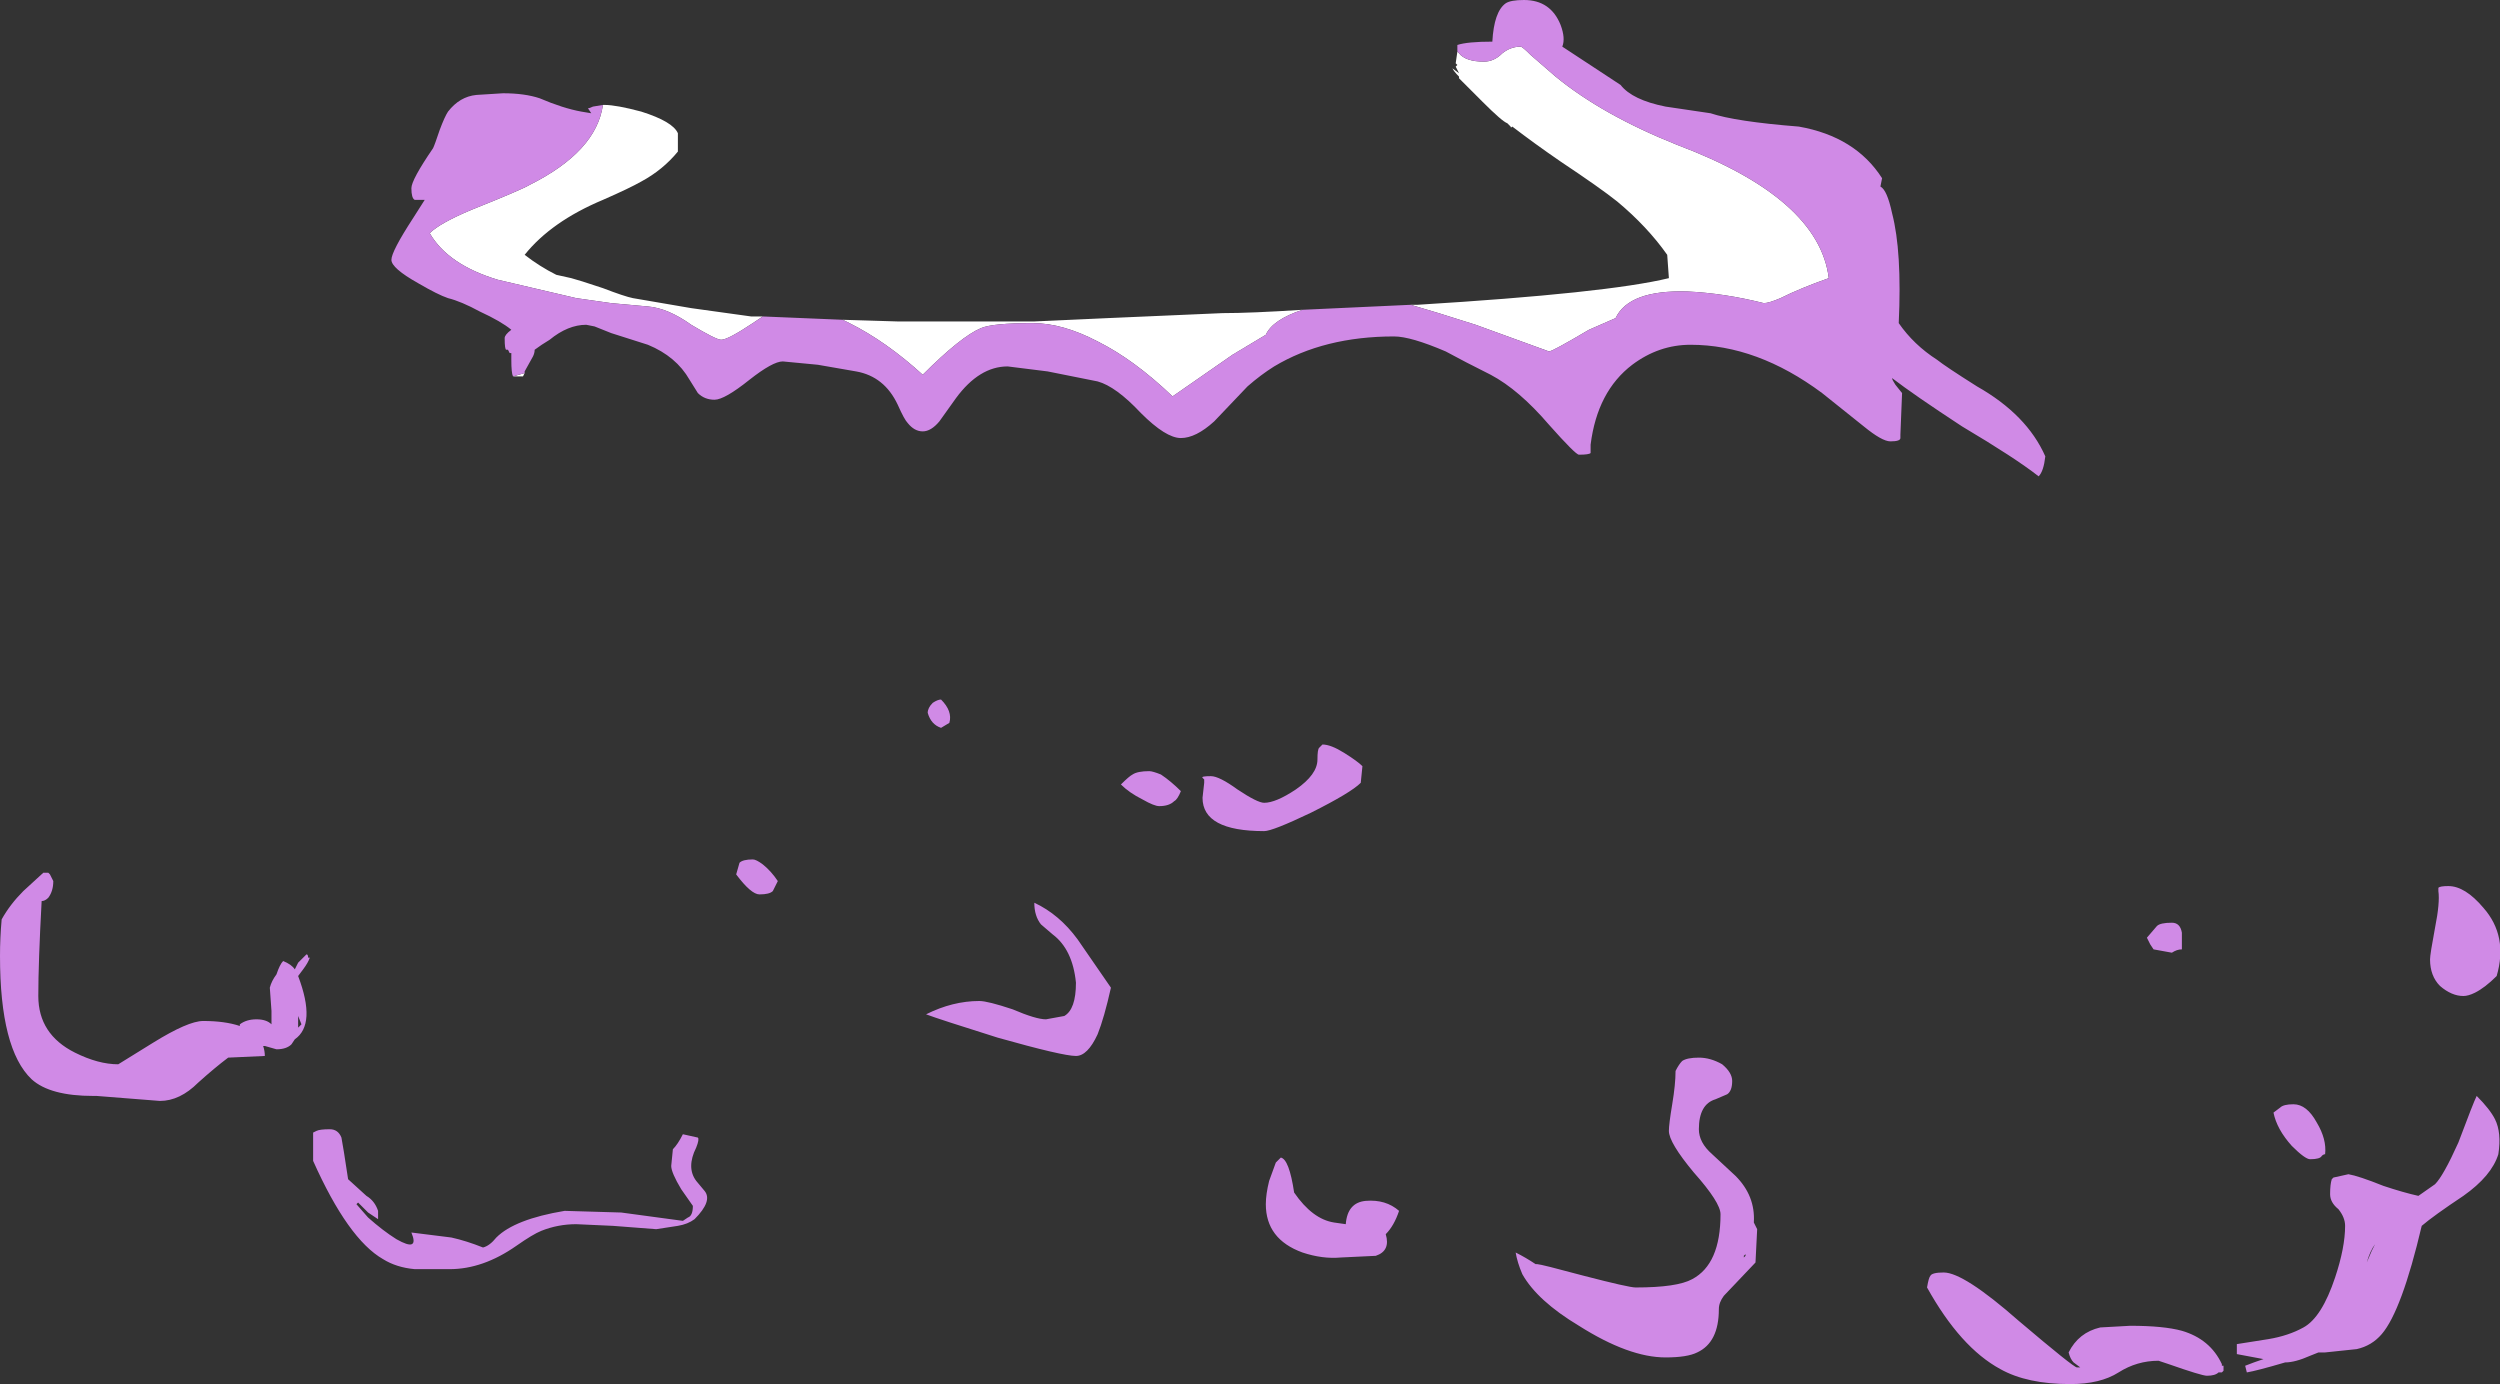 <?xml version="1.0" encoding="UTF-8" standalone="no"?>
<svg xmlns:ffdec="https://www.free-decompiler.com/flash" xmlns:xlink="http://www.w3.org/1999/xlink" ffdec:objectType="shape" height="41.55px" width="75.05px" xmlns="http://www.w3.org/2000/svg">
  <rect width="100%" height="100%" fill="#333333" stroke="none"/>
  <g transform="matrix(1.0, 0.0, 0.0, 1.0, 33.55, 15.4)">
    <path d="M-17.8 -4.2 L-17.85 -4.1 -18.15 -4.1 -17.8 -4.2 M-15.45 -12.25 L-15.4 -12.25 Q-15.05 -12.25 -14.3 -12.05 -13.35 -11.75 -13.2 -11.4 L-13.2 -10.85 Q-13.65 -10.3 -14.3 -9.95 -14.65 -9.75 -15.45 -9.4 -17.0 -8.75 -17.8 -7.75 -17.35 -7.4 -16.85 -7.15 L-16.4 -7.05 Q-16.2 -7.0 -15.45 -6.75 -14.8 -6.5 -14.55 -6.45 L-12.8 -6.15 -11.0 -5.9 -10.65 -5.9 -10.95 -5.7 Q-11.7 -5.2 -11.9 -5.2 -12.05 -5.2 -12.8 -5.65 -13.5 -6.15 -14.1 -6.2 L-15.2 -6.3 -16.25 -6.45 -18.6 -7.0 Q-20.1 -7.45 -20.65 -8.4 -20.35 -8.7 -19.4 -9.1 -17.9 -9.7 -17.65 -9.85 -15.65 -10.85 -15.45 -12.25 M-8.25 -5.8 L-6.6 -5.75 -2.5 -5.75 -0.3 -5.85 3.15 -6.0 Q4.0 -6.0 5.55 -6.1 4.65 -5.8 4.45 -5.35 L3.45 -4.75 1.65 -3.5 Q0.5 -4.6 -0.6 -5.15 -1.65 -5.7 -2.55 -5.7 -3.75 -5.7 -4.1 -5.55 -4.7 -5.3 -5.85 -4.15 -6.95 -5.15 -8.05 -5.7 L-8.25 -5.8 M8.8 -6.25 L9.0 -6.25 Q14.7 -6.6 16.55 -7.05 L16.5 -7.75 Q15.9 -8.6 15.0 -9.35 14.5 -9.75 13.3 -10.55 12.5 -11.1 11.85 -11.6 11.8 -11.55 11.8 -11.6 L11.7 -11.7 Q11.55 -11.75 10.95 -12.35 L10.25 -13.05 10.25 -13.1 Q10.1 -13.25 10.05 -13.35 L10.25 -13.2 10.15 -13.4 10.2 -13.45 10.15 -13.5 10.2 -13.85 10.25 -13.8 Q10.45 -13.55 11.0 -13.55 11.3 -13.55 11.55 -13.8 11.8 -14.0 12.1 -14.0 12.15 -14.0 12.4 -13.75 L13.15 -13.1 Q14.55 -11.95 16.8 -11.05 21.05 -9.45 21.35 -7.05 20.5 -6.75 19.9 -6.45 19.55 -6.3 19.4 -6.3 18.2 -6.6 17.1 -6.65 15.35 -6.7 14.95 -5.85 14.6 -5.7 14.15 -5.5 13.05 -4.85 12.95 -4.85 L10.75 -5.65 Q9.5 -6.05 8.8 -6.25" fill="#ffffff" fill-rule="evenodd" stroke="none"/>
    <path d="M10.2 -13.85 L10.2 -14.05 Q10.5 -14.15 11.25 -14.15 11.3 -15.05 11.65 -15.3 11.8 -15.4 12.2 -15.4 13.0 -15.4 13.3 -14.65 13.45 -14.25 13.35 -14.0 L15.1 -12.85 Q15.45 -12.4 16.45 -12.2 L17.8 -12.0 Q18.55 -11.75 20.45 -11.6 22.15 -11.3 22.95 -10.05 L22.9 -9.8 Q23.1 -9.7 23.25 -9.0 23.55 -7.85 23.45 -5.7 23.9 -5.05 24.6 -4.6 24.85 -4.4 25.8 -3.8 27.3 -2.95 27.85 -1.7 27.8 -1.25 27.65 -1.1 26.95 -1.65 25.35 -2.6 23.9 -3.55 23.25 -4.05 23.25 -4.0 23.35 -3.85 L23.55 -3.6 23.5 -2.35 23.5 -2.25 Q23.5 -2.15 23.2 -2.15 22.95 -2.15 22.4 -2.6 L21.15 -3.6 Q19.2 -5.05 17.2 -5.05 16.25 -5.05 15.45 -4.45 14.4 -3.65 14.2 -2.05 L14.2 -1.8 Q14.15 -1.75 13.85 -1.75 13.75 -1.75 12.95 -2.65 12.05 -3.7 11.2 -4.15 10.4 -4.55 9.85 -4.85 8.8 -5.3 8.3 -5.3 6.2 -5.3 4.7 -4.4 4.3 -4.15 3.9 -3.8 L2.9 -2.75 Q2.35 -2.25 1.9 -2.25 1.45 -2.25 0.7 -3.0 -0.05 -3.8 -0.6 -3.95 L-2.1 -4.25 -3.3 -4.4 Q-4.15 -4.4 -4.85 -3.45 L-5.35 -2.75 Q-5.6 -2.45 -5.85 -2.45 -6.1 -2.45 -6.3 -2.7 -6.4 -2.8 -6.6 -3.25 -7.0 -4.1 -7.85 -4.25 L-9.0 -4.45 -10.05 -4.55 Q-10.35 -4.55 -11.05 -4.0 -11.8 -3.4 -12.1 -3.4 -12.4 -3.4 -12.6 -3.6 L-12.85 -4.0 Q-13.25 -4.7 -14.1 -5.05 L-15.2 -5.4 -15.7 -5.6 -15.95 -5.65 Q-16.5 -5.65 -17.05 -5.2 -17.3 -5.05 -17.5 -4.9 -17.5 -4.8 -17.55 -4.7 L-17.8 -4.25 -17.8 -4.2 -18.15 -4.1 Q-18.2 -4.2 -18.2 -4.6 L-18.2 -4.8 -18.25 -4.8 -18.3 -4.9 -18.35 -4.9 Q-18.4 -4.9 -18.4 -5.25 -18.4 -5.35 -18.2 -5.5 -18.5 -5.75 -19.15 -6.05 -19.7 -6.35 -20.1 -6.45 -20.4 -6.55 -21.0 -6.9 -21.8 -7.35 -21.8 -7.6 -21.8 -7.85 -21.15 -8.85 L-20.8 -9.4 -21.1 -9.4 Q-21.2 -9.45 -21.2 -9.75 -21.2 -10.0 -20.55 -10.95 -20.5 -11.05 -20.35 -11.5 -20.2 -11.9 -20.1 -12.05 -19.75 -12.5 -19.25 -12.55 L-18.45 -12.6 Q-17.8 -12.6 -17.35 -12.45 -16.65 -12.15 -16.1 -12.05 L-15.8 -12.0 -15.9 -12.15 Q-15.85 -12.15 -15.75 -12.2 L-15.45 -12.25 Q-15.65 -10.85 -17.65 -9.85 -17.9 -9.7 -19.4 -9.1 -20.35 -8.7 -20.65 -8.4 -20.1 -7.45 -18.6 -7.0 L-16.25 -6.45 -15.2 -6.3 -14.1 -6.2 Q-13.5 -6.15 -12.8 -5.65 -12.05 -5.2 -11.9 -5.2 -11.7 -5.2 -10.95 -5.7 L-10.65 -5.9 -8.25 -5.8 -8.05 -5.7 Q-6.95 -5.15 -5.85 -4.15 -4.7 -5.3 -4.1 -5.55 -3.75 -5.7 -2.55 -5.7 -1.65 -5.7 -0.6 -5.15 0.5 -4.6 1.65 -3.5 L3.45 -4.75 4.45 -5.35 Q4.65 -5.8 5.55 -6.1 L8.8 -6.25 Q9.5 -6.05 10.75 -5.65 L12.95 -4.85 Q13.05 -4.85 14.15 -5.5 14.6 -5.7 14.95 -5.85 15.35 -6.7 17.1 -6.65 18.2 -6.6 19.4 -6.3 19.55 -6.3 19.9 -6.45 20.5 -6.75 21.35 -7.05 21.05 -9.45 16.8 -11.05 14.55 -11.95 13.15 -13.1 L12.4 -13.75 Q12.15 -14.0 12.1 -14.0 11.8 -14.0 11.55 -13.8 11.3 -13.55 11.0 -13.55 10.45 -13.55 10.25 -13.8 L10.2 -13.85 M39.55 12.45 Q39.7 11.7 39.65 11.35 L39.65 11.25 Q39.7 11.2 39.95 11.2 40.45 11.2 41.0 11.85 41.75 12.7 41.4 13.9 41.05 14.25 40.75 14.4 40.55 14.5 40.4 14.5 40.05 14.5 39.7 14.2 39.4 13.9 39.4 13.4 39.4 13.25 39.55 12.45 M31.65 13.2 L31.1 13.1 31.0 12.95 Q30.95 12.85 30.9 12.75 L31.2 12.4 Q31.3 12.3 31.65 12.3 31.9 12.3 31.95 12.6 L31.95 13.1 Q31.8 13.1 31.65 13.2 M24.4 22.9 Q24.45 22.8 24.8 22.8 25.4 22.8 27.05 24.25 28.7 25.65 28.8 25.65 L28.9 25.65 28.7 25.5 Q28.6 25.4 28.55 25.2 28.85 24.6 29.5 24.45 L30.4 24.4 Q31.4 24.4 31.95 24.55 32.8 24.8 33.15 25.55 L33.15 25.6 33.2 25.6 33.2 25.75 33.15 25.8 33.05 25.8 Q32.95 25.9 32.7 25.9 32.55 25.9 31.55 25.55 L31.25 25.45 Q30.6 25.45 30.05 25.8 29.5 26.15 28.6 26.15 27.3 26.15 26.5 25.7 25.3 25.05 24.3 23.25 24.35 22.95 24.4 22.9 M33.6 25.25 L33.6 24.95 34.55 24.8 Q35.15 24.7 35.6 24.45 36.15 24.15 36.55 22.95 36.85 22.05 36.85 21.4 36.85 21.15 36.65 20.9 36.4 20.7 36.4 20.45 36.4 20.15 36.45 20.0 L36.5 19.95 36.95 19.85 Q37.25 19.9 38.0 20.2 38.6 20.4 39.05 20.5 L39.55 20.15 Q39.8 19.9 40.25 18.9 40.7 17.7 40.8 17.5 41.2 17.9 41.35 18.2 41.55 18.6 41.45 19.25 41.25 19.9 40.4 20.5 39.5 21.1 39.15 21.4 38.55 23.95 37.95 24.65 37.65 25.0 37.2 25.1 L36.25 25.2 36.05 25.2 35.8 25.3 Q35.35 25.5 35.05 25.5 34.2 25.75 33.9 25.8 L33.85 25.6 Q34.1 25.5 34.4 25.4 L33.6 25.25 M35.8 19.4 Q35.65 19.4 35.25 19.0 34.8 18.5 34.7 18.0 L34.9 17.85 Q35.0 17.75 35.3 17.75 35.7 17.75 36.0 18.3 36.3 18.8 36.25 19.25 36.2 19.25 36.15 19.3 36.1 19.4 35.8 19.4 M37.75 21.95 Q37.6 22.15 37.5 22.5 L37.65 22.15 37.75 21.95 M6.15 6.95 Q6.4 6.95 6.8 7.2 7.2 7.45 7.35 7.6 L7.3 8.1 Q7.0 8.4 5.8 9.0 4.65 9.55 4.4 9.55 2.55 9.55 2.55 8.55 L2.6 8.1 2.6 8.0 2.55 7.95 Q2.5 7.9 2.8 7.9 3.05 7.9 3.6 8.3 4.2 8.7 4.4 8.7 4.75 8.7 5.35 8.3 6.0 7.85 6.0 7.4 6.0 7.1 6.05 7.05 L6.15 6.95 M1.7 8.65 Q1.55 8.8 1.25 8.8 1.1 8.8 0.75 8.6 0.35 8.4 0.1 8.15 0.35 7.9 0.45 7.85 0.6 7.75 0.95 7.75 1.05 7.75 1.3 7.85 1.6 8.05 1.9 8.35 1.8 8.6 1.7 8.65 M8.45 20.95 Q8.3 21.4 8.05 21.65 8.2 22.15 7.75 22.3 L6.7 22.35 Q6.15 22.4 5.55 22.2 4.45 21.8 4.45 20.75 4.45 20.45 4.55 20.05 L4.75 19.5 4.9 19.35 Q5.15 19.4 5.3 20.4 5.85 21.2 6.5 21.3 L6.85 21.35 Q6.9 20.7 7.45 20.65 8.05 20.6 8.45 20.95 M18.15 16.55 Q18.45 16.8 18.45 17.05 18.45 17.35 18.3 17.45 L17.95 17.6 Q17.45 17.75 17.45 18.5 17.45 18.9 17.85 19.25 L18.55 19.9 Q19.15 20.5 19.1 21.3 L19.2 21.5 19.15 22.5 18.2 23.5 Q18.05 23.7 18.05 23.9 18.05 24.9 17.4 25.2 17.1 25.35 16.45 25.35 15.35 25.35 13.85 24.4 12.6 23.65 12.15 22.85 12.0 22.5 11.95 22.2 12.25 22.35 12.55 22.55 L12.6 22.55 Q12.7 22.55 14.0 22.9 15.35 23.25 15.55 23.25 16.8 23.25 17.25 23.0 18.1 22.55 18.1 21.05 18.1 20.7 17.3 19.8 16.55 18.9 16.55 18.55 16.55 18.35 16.65 17.75 16.75 17.15 16.75 16.75 16.85 16.55 16.95 16.45 17.1 16.35 17.45 16.35 17.8 16.35 18.15 16.55 M18.8 22.3 L18.8 22.35 18.85 22.3 18.85 22.25 18.8 22.3 M-5.3 6.45 Q-5.6 6.35 -5.7 6.0 -5.7 5.85 -5.55 5.7 -5.4 5.6 -5.3 5.6 -4.95 5.95 -5.05 6.3 L-5.3 6.45 M-10.35 11.35 Q-10.45 11.45 -10.75 11.45 -11.0 11.45 -11.45 10.85 L-11.35 10.5 Q-11.25 10.4 -10.95 10.4 -10.85 10.4 -10.65 10.55 -10.4 10.75 -10.2 11.05 L-10.35 11.35 M-1.95 12.65 L-2.3 12.35 Q-2.5 12.1 -2.5 11.7 -1.75 12.05 -1.2 12.8 L-0.2 14.25 Q-0.4 15.15 -0.6 15.65 -0.9 16.3 -1.25 16.3 -1.65 16.3 -3.6 15.75 -5.35 15.2 -5.75 15.05 -4.95 14.65 -4.15 14.65 -3.9 14.65 -3.15 14.9 -2.45 15.2 -2.15 15.2 L-1.6 15.1 Q-1.25 14.9 -1.25 14.1 -1.35 13.1 -1.95 12.65 M-14.9 21.0 L-13.05 21.25 -12.9 21.15 Q-12.75 21.1 -12.75 20.8 L-13.1 20.3 Q-13.4 19.8 -13.4 19.6 L-13.35 19.1 Q-13.2 18.95 -13.05 18.65 L-12.6 18.75 Q-12.55 18.8 -12.65 19.05 -12.8 19.35 -12.8 19.6 -12.8 19.85 -12.65 20.05 L-12.4 20.35 Q-12.15 20.65 -12.7 21.2 -12.9 21.35 -13.2 21.4 L-13.85 21.5 -15.15 21.4 -16.25 21.35 Q-16.8 21.35 -17.3 21.55 -17.55 21.65 -18.05 22.0 -19.05 22.7 -20.05 22.7 L-21.1 22.7 Q-21.65 22.65 -22.05 22.4 -23.1 21.8 -24.15 19.45 L-24.15 18.6 -24.05 18.55 Q-23.95 18.5 -23.65 18.5 -23.4 18.5 -23.3 18.75 -23.25 19.0 -23.1 20.0 L-22.55 20.5 Q-22.3 20.65 -22.2 20.95 L-22.2 21.2 -22.5 21.0 -22.8 20.7 -22.85 20.75 -22.5 21.15 Q-22.05 21.55 -21.65 21.8 -20.95 22.2 -21.2 21.6 L-20.0 21.75 Q-19.55 21.85 -19.05 22.05 -18.85 22.0 -18.65 21.75 -18.1 21.2 -16.6 20.95 L-14.9 21.0 M-33.5 12.2 Q-33.25 11.75 -32.85 11.35 L-32.25 10.8 -32.1 10.8 -32.05 10.85 -31.95 11.05 Q-31.95 11.35 -32.1 11.55 -32.2 11.65 -32.3 11.65 -32.4 13.5 -32.4 14.5 -32.4 15.65 -31.3 16.2 -30.6 16.55 -30.0 16.55 L-28.95 15.9 Q-27.9 15.25 -27.45 15.25 -26.8 15.25 -26.35 15.4 L-26.35 15.35 Q-26.15 15.2 -25.85 15.2 -25.55 15.2 -25.4 15.35 L-25.4 14.95 -25.45 14.25 Q-25.4 14.05 -25.25 13.85 -25.15 13.55 -25.05 13.45 -24.8 13.55 -24.7 13.7 L-24.6 13.5 -24.35 13.25 Q-24.3 13.25 -24.3 13.35 L-24.25 13.35 Q-24.3 13.5 -24.45 13.7 L-24.6 13.9 Q-24.05 15.35 -24.7 15.8 L-24.8 15.95 Q-24.95 16.1 -25.25 16.1 L-25.6 16.0 -25.65 16.0 Q-25.6 16.15 -25.6 16.3 L-26.7 16.35 Q-27.1 16.65 -27.6 17.1 -28.15 17.65 -28.75 17.65 L-30.65 17.5 -30.75 17.5 Q-32.05 17.5 -32.6 17.0 -33.55 16.1 -33.55 13.3 -33.55 12.75 -33.5 12.2 M-24.6 15.45 L-24.5 15.35 -24.6 15.1 -24.6 15.45" fill="#d08ae6" fill-rule="evenodd" stroke="none"/>
  </g>
</svg>
